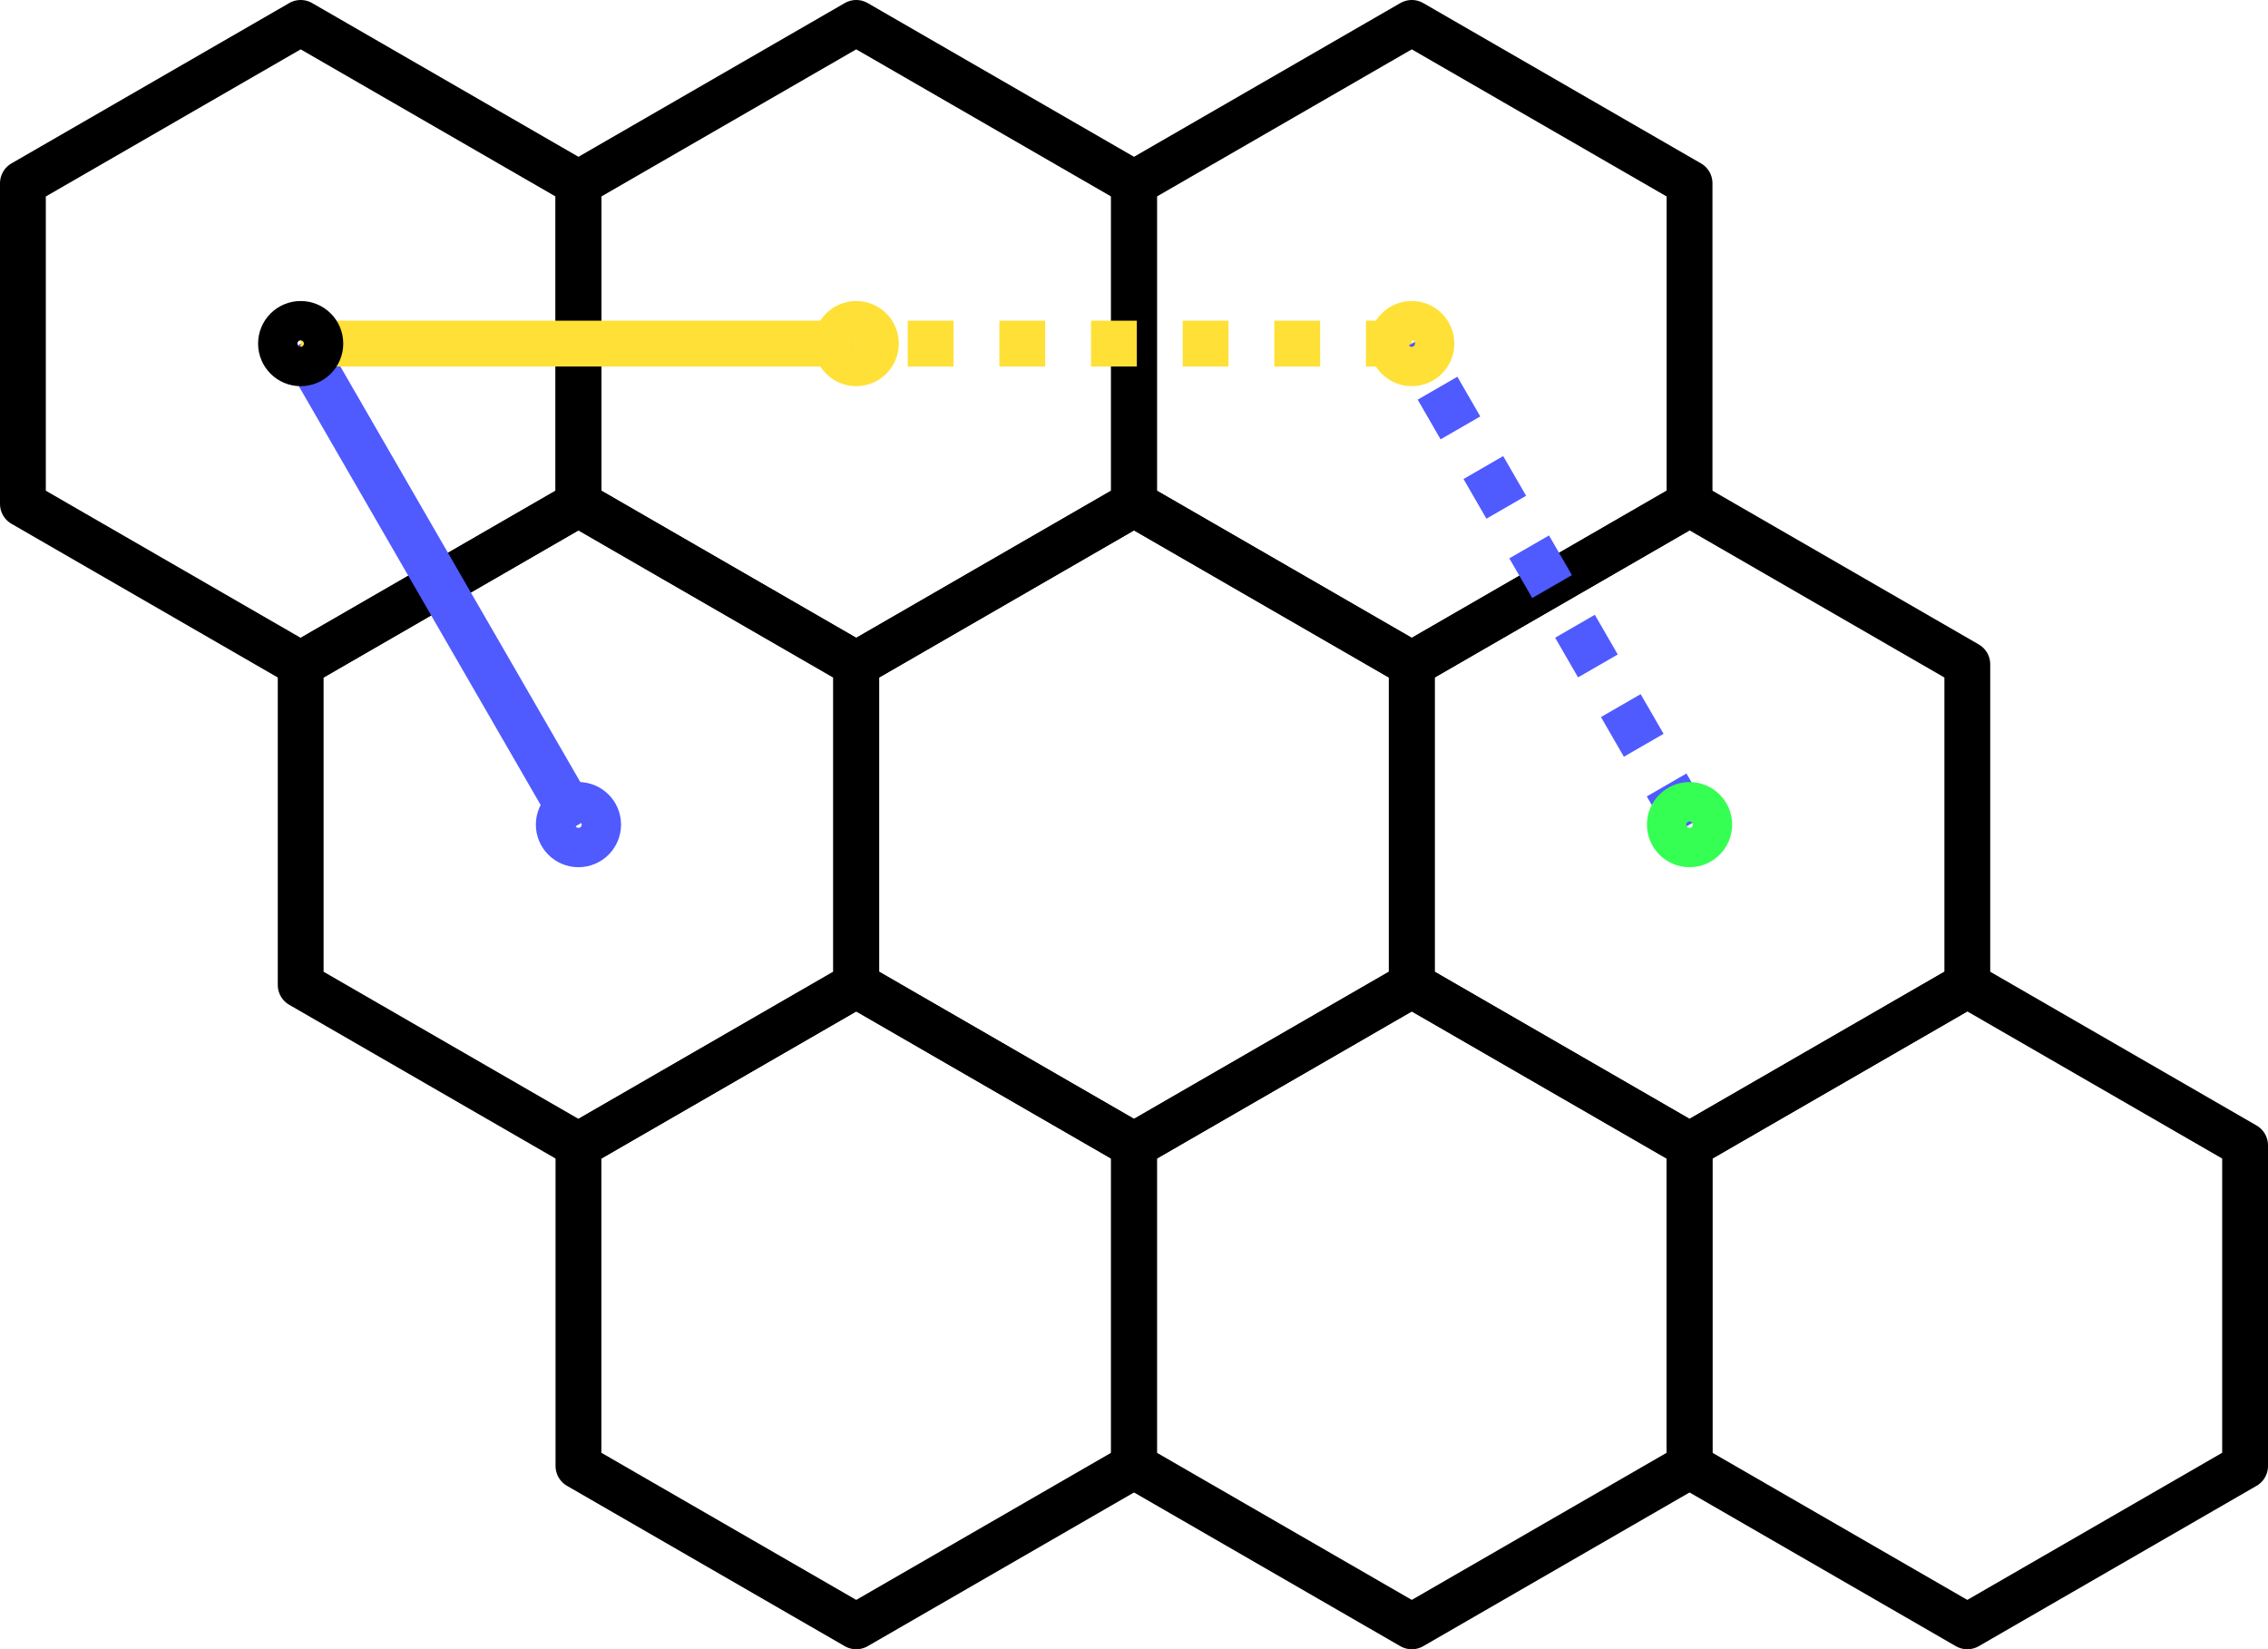 <?xml version="1.0" encoding="UTF-8" standalone="no"?>
<!-- Created with Inkscape (http://www.inkscape.org/) -->

<svg
   xmlns:dc="http://purl.org/dc/elements/1.1/"
   xmlns:cc="http://creativecommons.org/ns#"
   xmlns:rdf="http://www.w3.org/1999/02/22-rdf-syntax-ns#"
   xmlns:svg="http://www.w3.org/2000/svg"
   xmlns="http://www.w3.org/2000/svg"
   xmlns:sodipodi="http://sodipodi.sourceforge.net/DTD/sodipodi-0.dtd"
   xmlns:inkscape="http://www.inkscape.org/namespaces/inkscape"
   width="247.487"
   height="180"
   id="svg2"
   version="1.1"
   inkscape:version="0.48.2 r9819"
   sodipodi:docname="New document 1">
  <defs
     id="defs4" />
  <sodipodi:namedview
     id="base"
     pagecolor="#ffffff"
     bordercolor="#666666"
     borderopacity="1.0"
     inkscape:pageopacity="0.0"
     inkscape:pageshadow="2"
     inkscape:zoom="1.979899"
     inkscape:cx="118.7203"
     inkscape:cy="78.054456"
     inkscape:document-units="px"
     inkscape:current-layer="layer1"
     showgrid="false"
     inkscape:object-paths="false"
     inkscape:object-nodes="true"
     inkscape:snap-bbox="true"
     inkscape:snap-bbox-midpoints="true"
     inkscape:snap-nodes="true"
     inkscape:snap-object-midpoints="true"
     fit-margin-top="0"
     fit-margin-left="0"
     fit-margin-right="0"
     fit-margin-bottom="0"
     inkscape:window-width="1440"
     inkscape:window-height="852"
     inkscape:window-x="0"
     inkscape:window-y="0"
     inkscape:window-maximized="1" />
  <g
     inkscape:label="Layer 1"
     inkscape:groupmode="layer"
     id="layer1"
     transform="translate(-73.618,-37.005)">
    <path
       sodipodi:type="star"
       style="fill:none;stroke:#000000;stroke-width:5;stroke-linecap:round;stroke-linejoin:round;stroke-miterlimit:4;stroke-opacity:1;stroke-dasharray:none;stroke-dashoffset:0"
       id="path3776"
       sodipodi:sides="6"
       sodipodi:cx="106.42857"
       sodipodi:cy="74.505035"
       sodipodi:r1="35"
       sodipodi:r2="30.310888"
       sodipodi:arg1="1.5707963"
       sodipodi:arg2="2.0943951"
       inkscape:flatsided="true"
       inkscape:rounded="0"
       inkscape:randomized="0"
       d="m 106.429,109.505 -30.311,-17.5 -10e-7,-35 30.311,-17.5 30.311,17.5 0,35 z" />
    <path
       d="m 106.429,109.505 -30.311,-17.5 -10e-7,-35 30.311,-17.5 30.311,17.5 0,35 z"
       inkscape:randomized="0"
       inkscape:rounded="0"
       inkscape:flatsided="true"
       sodipodi:arg2="2.0943951"
       sodipodi:arg1="1.5707963"
       sodipodi:r2="30.310888"
       sodipodi:r1="35"
       sodipodi:cy="74.505035"
       sodipodi:cx="106.42857"
       sodipodi:sides="6"
       id="path3778"
       style="fill:none;stroke:#000000;stroke-width:5;stroke-linecap:round;stroke-linejoin:round;stroke-miterlimit:4;stroke-opacity:1;stroke-dasharray:none;stroke-dashoffset:0"
       sodipodi:type="star"
       transform="translate(30.311,52.5)" />
    <path
       transform="translate(60.622,-1.6243544e-6)"
       sodipodi:type="star"
       style="fill:none;stroke:#000000;stroke-width:5;stroke-linecap:round;stroke-linejoin:round;stroke-miterlimit:4;stroke-opacity:1;stroke-dasharray:none;stroke-dashoffset:0"
       id="path3780"
       sodipodi:sides="6"
       sodipodi:cx="106.42857"
       sodipodi:cy="74.505035"
       sodipodi:r1="35"
       sodipodi:r2="30.310888"
       sodipodi:arg1="1.5707963"
       sodipodi:arg2="2.0943951"
       inkscape:flatsided="true"
       inkscape:rounded="0"
       inkscape:randomized="0"
       d="m 106.429,109.505 -30.311,-17.5 -10e-7,-35 30.311,-17.5 30.311,17.5 0,35 z" />
    <path
       d="m 106.429,109.505 -30.311,-17.5 -10e-7,-35 30.311,-17.5 30.311,17.5 0,35 z"
       inkscape:randomized="0"
       inkscape:rounded="0"
       inkscape:flatsided="true"
       sodipodi:arg2="2.0943951"
       sodipodi:arg1="1.5707963"
       sodipodi:r2="30.310888"
       sodipodi:r1="35"
       sodipodi:cy="74.505035"
       sodipodi:cx="106.42857"
       sodipodi:sides="6"
       id="path3782"
       style="fill:none;stroke:#000000;stroke-width:5;stroke-linecap:round;stroke-linejoin:round;stroke-miterlimit:4;stroke-opacity:1;stroke-dasharray:none;stroke-dashoffset:0"
       sodipodi:type="star"
       transform="translate(90.933,52.5)" />
    <path
       transform="translate(121.244,-3.2487087e-6)"
       sodipodi:type="star"
       style="fill:none;stroke:#000000;stroke-width:5;stroke-linecap:round;stroke-linejoin:round;stroke-miterlimit:4;stroke-opacity:1;stroke-dasharray:none;stroke-dashoffset:0"
       id="path3784"
       sodipodi:sides="6"
       sodipodi:cx="106.42857"
       sodipodi:cy="74.505035"
       sodipodi:r1="35"
       sodipodi:r2="30.310888"
       sodipodi:arg1="1.5707963"
       sodipodi:arg2="2.0943951"
       inkscape:flatsided="true"
       inkscape:rounded="0"
       inkscape:randomized="0"
       d="m 106.429,109.505 -30.311,-17.5 -10e-7,-35 30.311,-17.5 30.311,17.5 0,35 z" />
    <path
       d="m 106.429,109.505 -30.311,-17.5 -10e-7,-35 30.311,-17.5 30.311,17.5 0,35 z"
       inkscape:randomized="0"
       inkscape:rounded="0"
       inkscape:flatsided="true"
       sodipodi:arg2="2.0943951"
       sodipodi:arg1="1.5707963"
       sodipodi:r2="30.310888"
       sodipodi:r1="35"
       sodipodi:cy="74.505035"
       sodipodi:cx="106.42857"
       sodipodi:sides="6"
       id="path3786"
       style="fill:none;stroke:#000000;stroke-width:5;stroke-linecap:round;stroke-linejoin:round;stroke-miterlimit:4;stroke-opacity:1;stroke-dasharray:none;stroke-dashoffset:0"
       sodipodi:type="star"
       transform="translate(151.554,52.5)" />
    <path
       transform="translate(60.622,105)"
       sodipodi:type="star"
       style="fill:none;stroke:#000000;stroke-width:5;stroke-linecap:round;stroke-linejoin:round;stroke-miterlimit:4;stroke-opacity:1;stroke-dasharray:none;stroke-dashoffset:0"
       id="path3788"
       sodipodi:sides="6"
       sodipodi:cx="106.42857"
       sodipodi:cy="74.505035"
       sodipodi:r1="35"
       sodipodi:r2="30.310888"
       sodipodi:arg1="1.5707963"
       sodipodi:arg2="2.0943951"
       inkscape:flatsided="true"
       inkscape:rounded="0"
       inkscape:randomized="0"
       d="m 106.429,109.505 -30.311,-17.5 -10e-7,-35 30.311,-17.5 30.311,17.5 0,35 z" />
    <path
       d="m 106.429,109.505 -30.311,-17.5 -10e-7,-35 30.311,-17.5 30.311,17.5 0,35 z"
       inkscape:randomized="0"
       inkscape:rounded="0"
       inkscape:flatsided="true"
       sodipodi:arg2="2.0943951"
       sodipodi:arg1="1.5707963"
       sodipodi:r2="30.310888"
       sodipodi:r1="35"
       sodipodi:cy="74.505035"
       sodipodi:cx="106.42857"
       sodipodi:sides="6"
       id="path3790"
       style="fill:none;stroke:#000000;stroke-width:5;stroke-linecap:round;stroke-linejoin:round;stroke-miterlimit:4;stroke-opacity:1;stroke-dasharray:none;stroke-dashoffset:0"
       sodipodi:type="star"
       transform="translate(121.244,105)" />
    <path
       transform="translate(120.457,-45.36)"
       d="m 48.74,119.865 c 0,1.186 -0.961,2.147 -2.147,2.147 -1.186,0 -2.147,-0.961 -2.147,-2.147 0,-1.186 0.961,-2.147 2.147,-2.147 1.186,0 2.147,0.961 2.147,2.147 z"
       sodipodi:ry="2.1465743"
       sodipodi:rx="2.1465743"
       sodipodi:cy="119.86511"
       sodipodi:cx="46.593285"
       id="path3818"
       style="fill:none;stroke:#ffe037;stroke-width:5;stroke-linecap:round;stroke-linejoin:round;stroke-miterlimit:4;stroke-opacity:1;stroke-dasharray:none;stroke-dashoffset:0"
       sodipodi:type="arc" />
    <path
       sodipodi:type="arc"
       style="fill:none;stroke:#4f5aff;stroke-width:5;stroke-linecap:round;stroke-linejoin:round;stroke-miterlimit:4;stroke-opacity:1;stroke-dasharray:none;stroke-dashoffset:0"
       id="path3820"
       sodipodi:cx="46.593285"
       sodipodi:cy="119.86511"
       sodipodi:rx="2.1465743"
       sodipodi:ry="2.1465743"
       d="m 48.74,119.865 c 0,1.186 -0.961,2.147 -2.147,2.147 -1.186,0 -2.147,-0.961 -2.147,-2.147 0,-1.186 0.961,-2.147 2.147,-2.147 1.186,0 2.147,0.961 2.147,2.147 z"
       transform="translate(90.146,7.14)" />
    <path
       style="fill:none;stroke:#4f5aff;stroke-width:5;stroke-linecap:butt;stroke-linejoin:miter;stroke-miterlimit:4;stroke-opacity:1;stroke-dasharray:none"
       d="M 136.739,127.005 106.429,74.505"
       id="path3824"
       inkscape:connector-curvature="0" />
    <path
       inkscape:connector-curvature="0"
       id="path3826"
       d="m 167.05,74.505 -60.622,2e-6"
       style="fill:none;stroke:#ffe037;stroke-width:5;stroke-linecap:butt;stroke-linejoin:miter;stroke-miterlimit:4;stroke-opacity:1;stroke-dasharray:none"
       sodipodi:nodetypes="cc" />
    <path
       sodipodi:type="arc"
       style="fill:none;stroke:#000000;stroke-width:5;stroke-linecap:round;stroke-linejoin:round;stroke-miterlimit:4;stroke-opacity:1;stroke-dasharray:none;stroke-dashoffset:0"
       id="path3794"
       sodipodi:cx="46.593285"
       sodipodi:cy="119.86511"
       sodipodi:rx="2.1465743"
       sodipodi:ry="2.1465743"
       d="m 48.74,119.865 c 0,1.186 -0.961,2.147 -2.147,2.147 -1.186,0 -2.147,-0.961 -2.147,-2.147 0,-1.186 0.961,-2.147 2.147,-2.147 1.186,0 2.147,0.961 2.147,2.147 z"
       transform="translate(59.835,-45.36)" />
    <path
       transform="translate(181.865,105)"
       sodipodi:type="star"
       style="fill:none;stroke:#000000;stroke-width:5;stroke-linecap:round;stroke-linejoin:round;stroke-miterlimit:4;stroke-opacity:1;stroke-dasharray:none;stroke-dashoffset:0"
       id="path3828"
       sodipodi:sides="6"
       sodipodi:cx="106.42857"
       sodipodi:cy="74.505035"
       sodipodi:r1="35"
       sodipodi:r2="30.310888"
       sodipodi:arg1="1.5707963"
       sodipodi:arg2="2.0943951"
       inkscape:flatsided="true"
       inkscape:rounded="0"
       inkscape:randomized="0"
       d="m 106.429,109.505 -30.311,-17.5 -10e-7,-35 30.311,-17.5 30.311,17.5 0,35 z" />
    <path
       sodipodi:nodetypes="cc"
       style="fill:none;stroke:#ffe037;stroke-width:5;stroke-linecap:butt;stroke-linejoin:miter;stroke-miterlimit:4;stroke-opacity:1;stroke-dasharray:5, 5;stroke-dashoffset:0"
       d="m 227.672,74.505 -60.622,2e-6"
       id="path3832"
       inkscape:connector-curvature="0" />
    <path
       inkscape:connector-curvature="0"
       id="path3838"
       d="M 257.983,127.005 227.672,74.505"
       style="fill:none;stroke:#4f5aff;stroke-width:5;stroke-linecap:butt;stroke-linejoin:miter;stroke-miterlimit:4;stroke-opacity:1;stroke-dasharray:5, 5;stroke-dashoffset:0" />
    <path
       sodipodi:type="arc"
       style="fill:none;stroke:#ffe037;stroke-width:5;stroke-linecap:round;stroke-linejoin:round;stroke-miterlimit:4;stroke-opacity:1;stroke-dasharray:none;stroke-dashoffset:0"
       id="path3830"
       sodipodi:cx="46.593285"
       sodipodi:cy="119.86511"
       sodipodi:rx="2.1465743"
       sodipodi:ry="2.1465743"
       d="m 48.74,119.865 c 0,1.186 -0.961,2.147 -2.147,2.147 -1.186,0 -2.147,-0.961 -2.147,-2.147 0,-1.186 0.961,-2.147 2.147,-2.147 1.186,0 2.147,0.961 2.147,2.147 z"
       transform="translate(181.079,-45.36)" />
    <path
       sodipodi:type="arc"
       style="fill:none;stroke:#35ff53;stroke-width:5;stroke-linecap:round;stroke-linejoin:round;stroke-miterlimit:4;stroke-opacity:1;stroke-dasharray:none;stroke-dashoffset:0"
       id="path3836"
       sodipodi:cx="46.593285"
       sodipodi:cy="119.86511"
       sodipodi:rx="2.1465743"
       sodipodi:ry="2.1465743"
       d="m 48.74,119.865 c 0,1.186 -0.961,2.147 -2.147,2.147 -1.186,0 -2.147,-0.961 -2.147,-2.147 0,-1.186 0.961,-2.147 2.147,-2.147 1.186,0 2.147,0.961 2.147,2.147 z"
       transform="translate(211.39,7.14)" />
  </g>
</svg>
